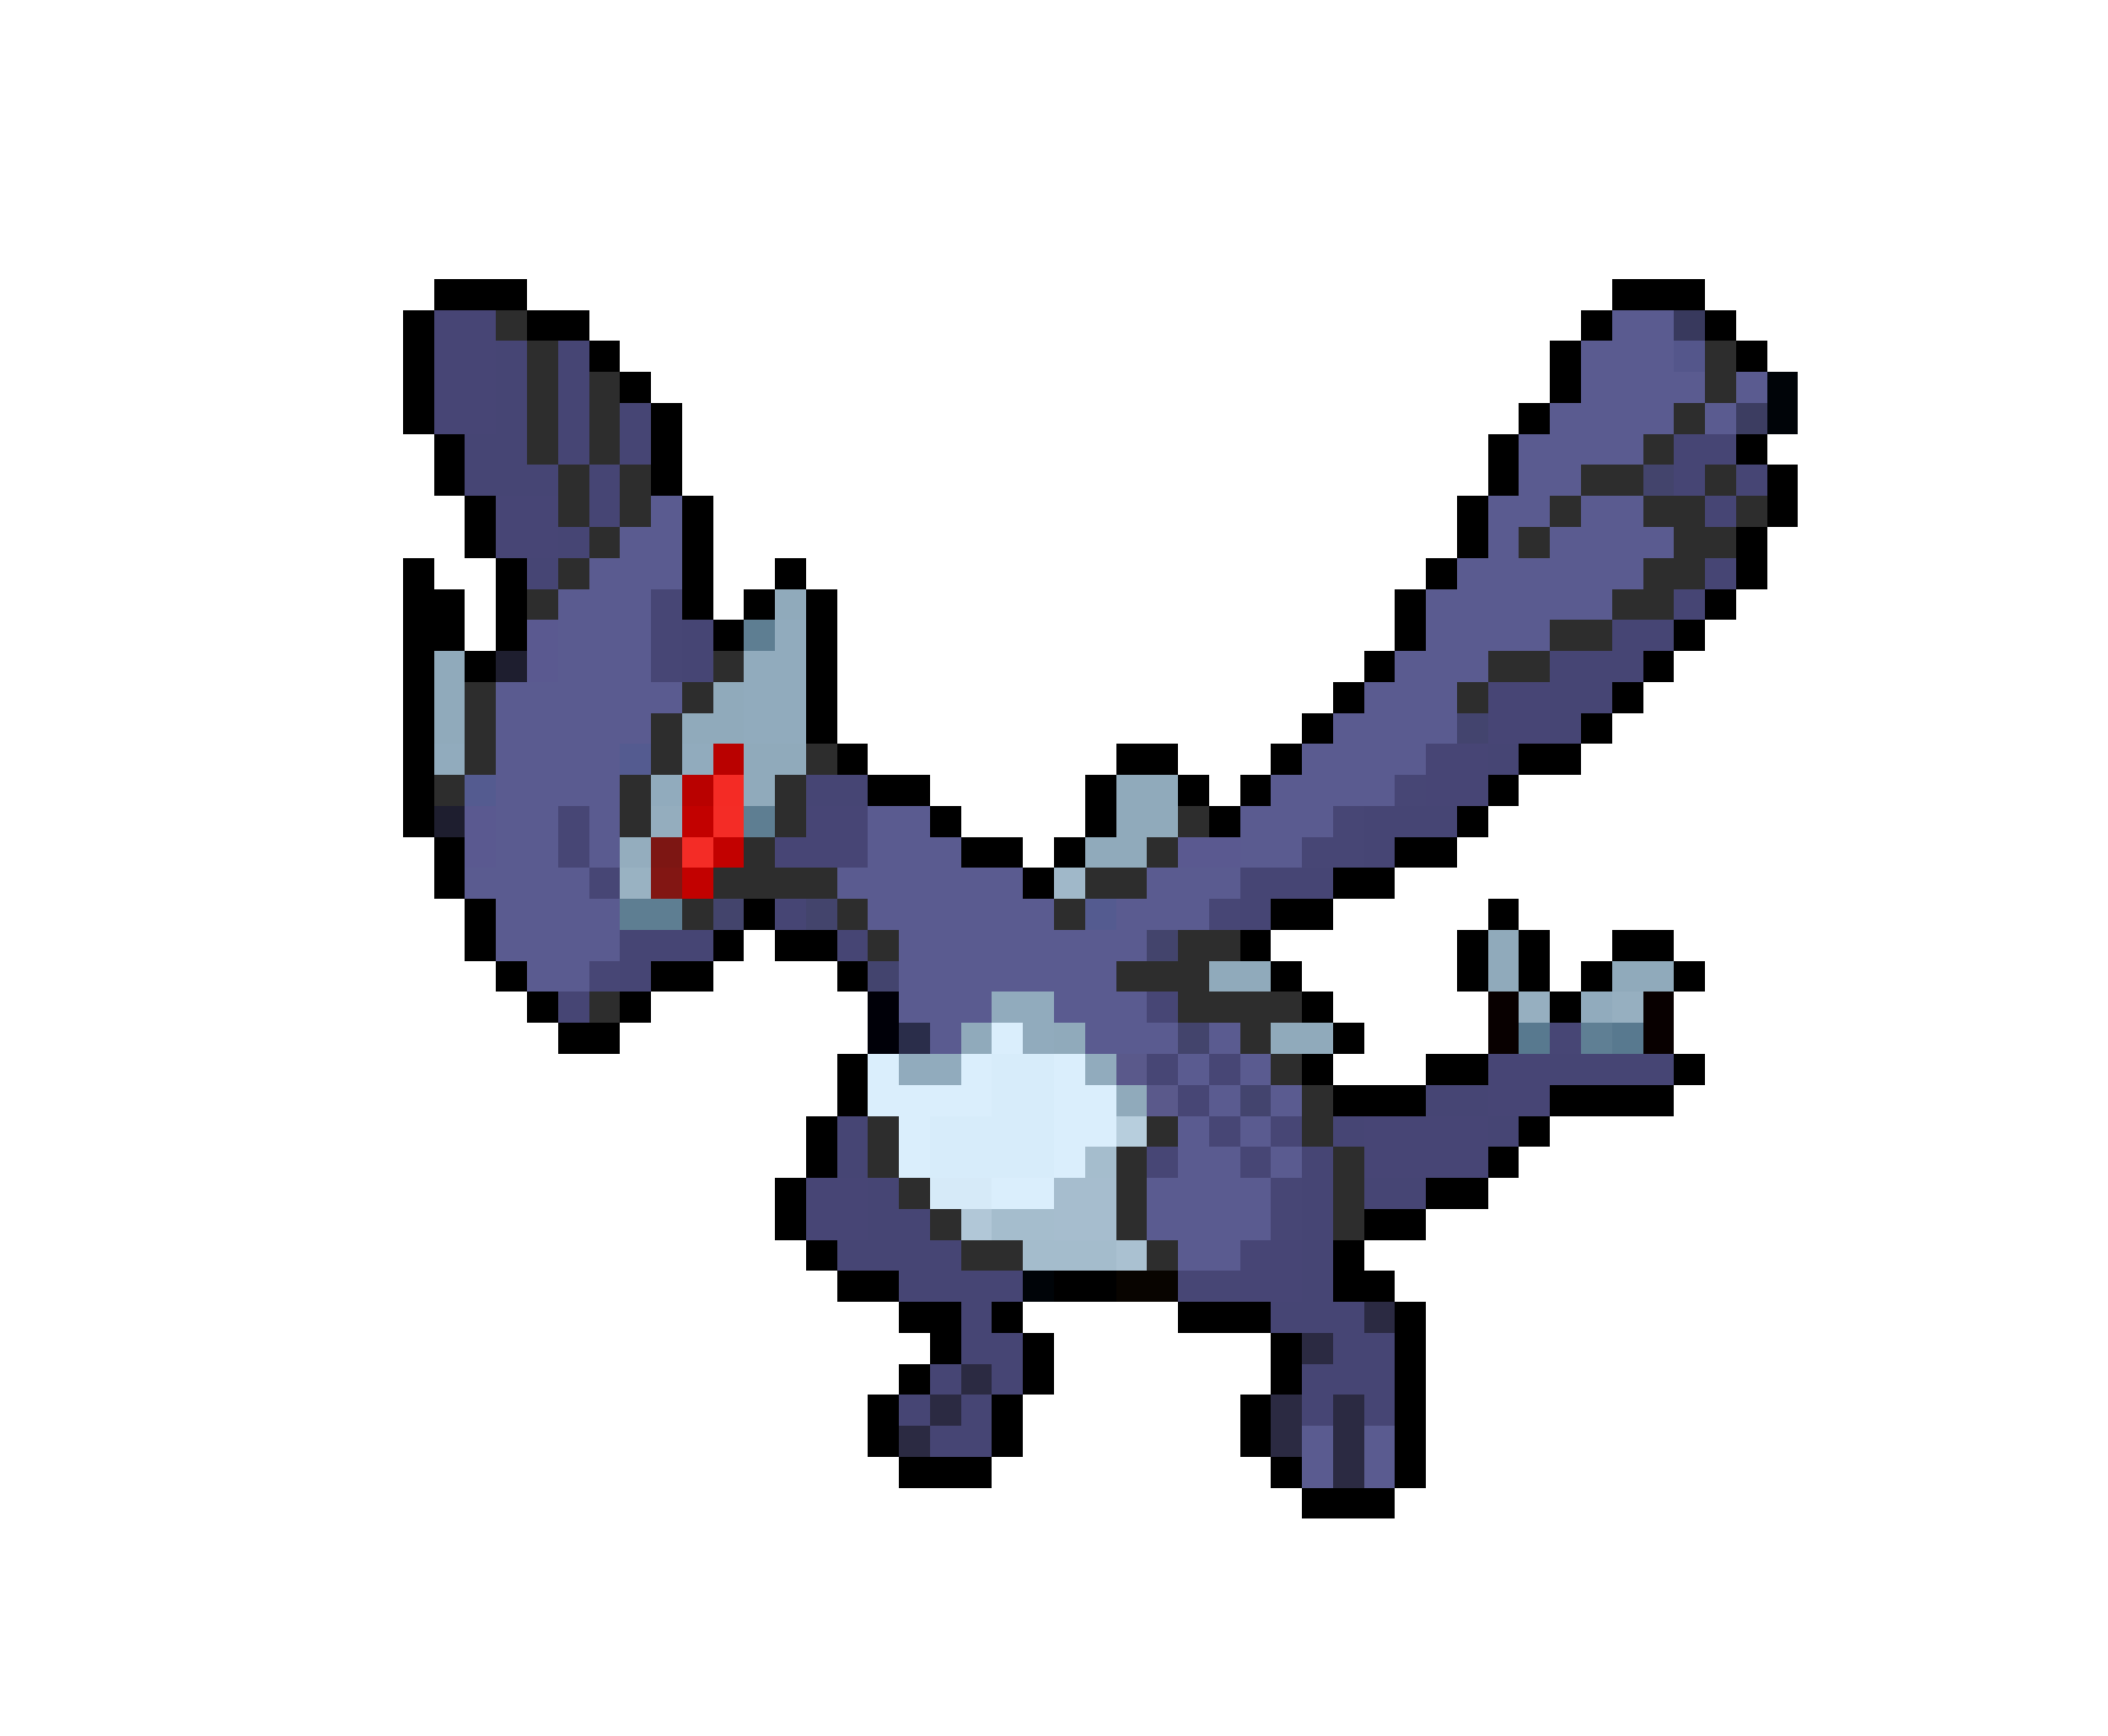 <svg xmlns="http://www.w3.org/2000/svg" viewBox="0 -0.5 68 56" shape-rendering="crispEdges">
<path stroke="#000000" d="M14 9h3M52 9h3M13 10h1M17 10h2M51 10h1M55 10h1M13 11h1M19 11h1M50 11h1M56 11h1M13 12h1M20 12h1M50 12h1M13 13h1M21 13h1M49 13h1M14 14h1M21 14h1M48 14h1M56 14h1M14 15h1M21 15h1M48 15h1M57 15h1M15 16h1M22 16h1M47 16h1M57 16h1M15 17h1M22 17h1M47 17h1M56 17h1M13 18h1M16 18h1M22 18h1M25 18h1M46 18h1M56 18h1M13 19h2M16 19h1M22 19h1M24 19h1M26 19h1M45 19h1M55 19h1M13 20h2M16 20h1M23 20h1M26 20h1M45 20h1M54 20h1M13 21h1M15 21h1M26 21h1M44 21h1M53 21h1M13 22h1M26 22h1M43 22h1M52 22h1M13 23h1M26 23h1M42 23h1M51 23h1M13 24h1M27 24h1M36 24h2M41 24h1M49 24h2M13 25h1M28 25h2M35 25h1M38 25h1M40 25h1M48 25h1M13 26h1M30 26h1M35 26h1M39 26h1M47 26h1M14 27h1M31 27h2M34 27h1M45 27h2M14 28h1M33 28h1M43 28h2M15 29h1M24 29h1M41 29h2M48 29h1M15 30h1M23 30h1M25 30h2M40 30h1M47 30h1M49 30h1M52 30h2M16 31h1M21 31h2M27 31h1M41 31h1M47 31h1M49 31h1M51 31h1M54 31h1M17 32h1M20 32h1M42 32h1M50 32h1M18 33h2M43 33h1M27 34h1M42 34h1M46 34h2M54 34h1M27 35h1M43 35h3M50 35h4M26 36h1M49 36h1M26 37h1M48 37h1M25 38h1M46 38h2M25 39h1M44 39h2M26 40h1M43 40h1M27 41h2M34 41h2M43 41h2M29 42h2M32 42h1M38 42h3M45 42h1M30 43h1M33 43h1M41 43h1M45 43h1M29 44h1M33 44h1M41 44h1M45 44h1M28 45h1M32 45h1M40 45h1M45 45h1M28 46h1M32 46h1M40 46h1M45 46h1M29 47h3M41 47h1M45 47h1M42 48h3" />
<path stroke="#474575" d="M14 10h2M14 11h2M14 12h2M14 13h2M16 16h2M16 17h2M48 22h2M48 23h2M46 24h2M46 25h2M26 26h2M25 27h3M48 34h2M48 35h2M44 36h4M44 37h4M26 38h2M26 39h2M40 40h2M40 41h2" />
<path stroke="#2d2d2d" d="M16 10h1M17 11h1M55 11h1M17 12h1M19 12h1M55 12h1M17 13h1M19 13h1M54 13h1M17 14h1M19 14h1M53 14h1M18 15h1M20 15h1M51 15h2M55 15h1M18 16h1M20 16h1M50 16h1M53 16h2M56 16h1M19 17h1M49 17h1M54 17h2M18 18h1M53 18h2M17 19h1M52 19h2M50 20h2M23 21h1M48 21h2M15 22h1M22 22h1M47 22h1M15 23h1M21 23h1M15 24h1M21 24h1M26 24h1M14 25h1M20 25h1M25 25h1M20 26h1M25 26h1M38 26h1M24 27h1M37 27h1M23 28h4M35 28h2M22 29h1M27 29h1M34 29h1M28 30h1M38 30h2M36 31h3M19 32h1M38 32h4M40 33h1M41 34h1M42 35h1M28 36h1M37 36h1M42 36h1M28 37h1M36 37h1M43 37h1M29 38h1M36 38h1M43 38h1M30 39h1M36 39h1M43 39h1M31 40h2M37 40h1" />
<path stroke="#5a5b90" d="M52 10h2M51 11h3M51 12h4M56 12h1M50 13h4M55 13h1M49 14h4M49 15h2M21 16h1M48 16h2M51 16h2M20 17h2M48 17h1M50 17h4M19 18h3M47 18h6M18 19h3M46 19h6M18 20h3M46 20h4M18 21h3M45 21h3M16 22h6M44 22h3M16 23h5M43 23h4M16 24h4M42 24h4M16 25h4M41 25h4M16 26h2M19 26h1M28 26h2M40 26h3M16 27h2M19 27h1M28 27h3M40 27h2M15 28h4M27 28h6M37 28h3M16 29h4M28 29h6M36 29h3M16 30h4M29 30h8M17 31h2M29 31h7M29 32h3M34 32h3M30 33h1M35 33h3M39 33h1M38 34h1M40 34h1M39 35h1M41 35h1M38 36h1M40 36h1M38 37h2M41 37h1M37 38h4M37 39h4M38 40h2M42 46h1M44 46h1M42 47h1M44 47h1" />
<path stroke="#38395d" d="M54 10h1" />
<path stroke="#464574" d="M16 11h1M18 11h1M16 12h1M18 12h1M16 13h1M18 13h1M20 13h1M15 14h2M18 14h1M20 14h1M54 14h2M15 15h3M19 15h1M54 15h1M56 15h1M19 16h1M55 16h1M18 17h1M17 18h1M55 18h1M54 19h1M22 20h1M52 20h2M22 21h1M50 21h3M50 22h2M50 23h1M48 24h1M26 25h2M44 26h3M44 27h1M40 28h3M25 29h1M40 29h1M20 30h3M27 30h1M20 31h1M18 32h1M50 34h4M46 35h2M27 36h1M43 36h1M48 36h1M27 37h1M42 37h1M28 38h1M42 38h1M44 38h2M28 39h2M42 39h1M27 40h4M42 40h1M29 41h4M42 41h1M31 42h1M41 42h3M31 43h2M43 43h2M30 44h1M32 44h1M42 44h3M29 45h1M31 45h1M42 45h1M44 45h1M30 46h2" />
<path stroke="#54568b" d="M54 11h1" />
<path stroke="#000408" d="M57 12h1M57 13h1M33 41h1" />
<path stroke="#3c3d61" d="M56 13h1" />
<path stroke="#43446c" d="M53 15h1M23 29h1M26 29h1M37 30h1M38 33h1" />
<path stroke="#474675" d="M21 19h1M21 20h1M21 21h1M45 25h1M18 26h1M43 26h1M18 27h1M42 27h2M19 28h1M39 29h1M19 31h1M37 32h1M50 33h1M37 34h1M39 34h1M38 35h1M39 36h1M41 36h1M37 37h1M40 37h1M41 38h1M41 39h1M38 41h2" />
<path stroke="#90aabb" d="M25 19h1M14 21h1M14 22h1M23 22h1M14 23h1M22 23h2M24 24h2M24 25h1M36 25h2M36 26h2M35 27h2M48 30h1M39 31h2M48 31h1M52 31h2M31 33h1M34 33h1M41 33h2M36 35h1" />
<path stroke="#5a5990" d="M17 20h1M17 21h1M15 26h1M15 27h1M38 27h2" />
<path stroke="#5e7e92" d="M24 20h1M24 26h1M20 29h2" />
<path stroke="#91abbd" d="M25 20h1M24 21h2M24 22h2M24 23h2M14 24h1M22 24h1M21 25h1M32 32h2M51 32h1M33 33h1M29 34h2M35 34h1" />
<path stroke="#1e1e2f" d="M16 21h1M14 26h1" />
<path stroke="#43446e" d="M47 23h1M28 31h1M40 35h1" />
<path stroke="#545b90" d="M20 24h1M15 25h1M35 29h1" />
<path stroke="#b90100" d="M23 24h1M22 25h1" />
<path stroke="#f42b25" d="M23 25h1" />
<path stroke="#94adbe" d="M21 26h1M20 27h1" />
<path stroke="#c20100" d="M22 26h1M23 27h1M22 28h1" />
<path stroke="#f42c26" d="M23 26h1M22 27h1" />
<path stroke="#7d1613" d="M21 27h1" />
<path stroke="#99b2c2" d="M20 28h1" />
<path stroke="#821613" d="M21 28h1" />
<path stroke="#a0b8c9" d="M34 28h1" />
<path stroke="#000008" d="M28 32h1M28 33h1" />
<path stroke="#080000" d="M48 32h1M53 32h1M48 33h1M53 33h1" />
<path stroke="#96afc0" d="M49 32h1M52 32h1" />
<path stroke="#2a2d4a" d="M29 33h1" />
<path stroke="#daeefc" d="M32 33h1M28 34h1M31 34h1M34 34h1M28 35h4M34 35h2M29 36h1M34 36h2M29 37h1M34 37h1M32 38h2" />
<path stroke="#58798f" d="M49 33h1M52 33h1" />
<path stroke="#5f7f94" d="M51 33h1" />
<path stroke="#d7ecfa" d="M32 34h2M32 35h2M30 36h4M30 37h4" />
<path stroke="#5a598b" d="M36 34h1M37 35h1" />
<path stroke="#b7cedd" d="M36 36h1" />
<path stroke="#a5bdcd" d="M35 37h1M32 39h2" />
<path stroke="#d6eaf8" d="M30 38h2" />
<path stroke="#a6bdce" d="M34 38h2M34 39h2" />
<path stroke="#b1c7d7" d="M31 39h1" />
<path stroke="#a4bccc" d="M33 40h3" />
<path stroke="#aac1d1" d="M36 40h1" />
<path stroke="#080400" d="M36 41h2" />
<path stroke="#2b2a42" d="M44 42h1M42 43h1M31 44h1M30 45h1M41 45h1M43 45h1M29 46h1M41 46h1M43 46h1M43 47h1" />
</svg>